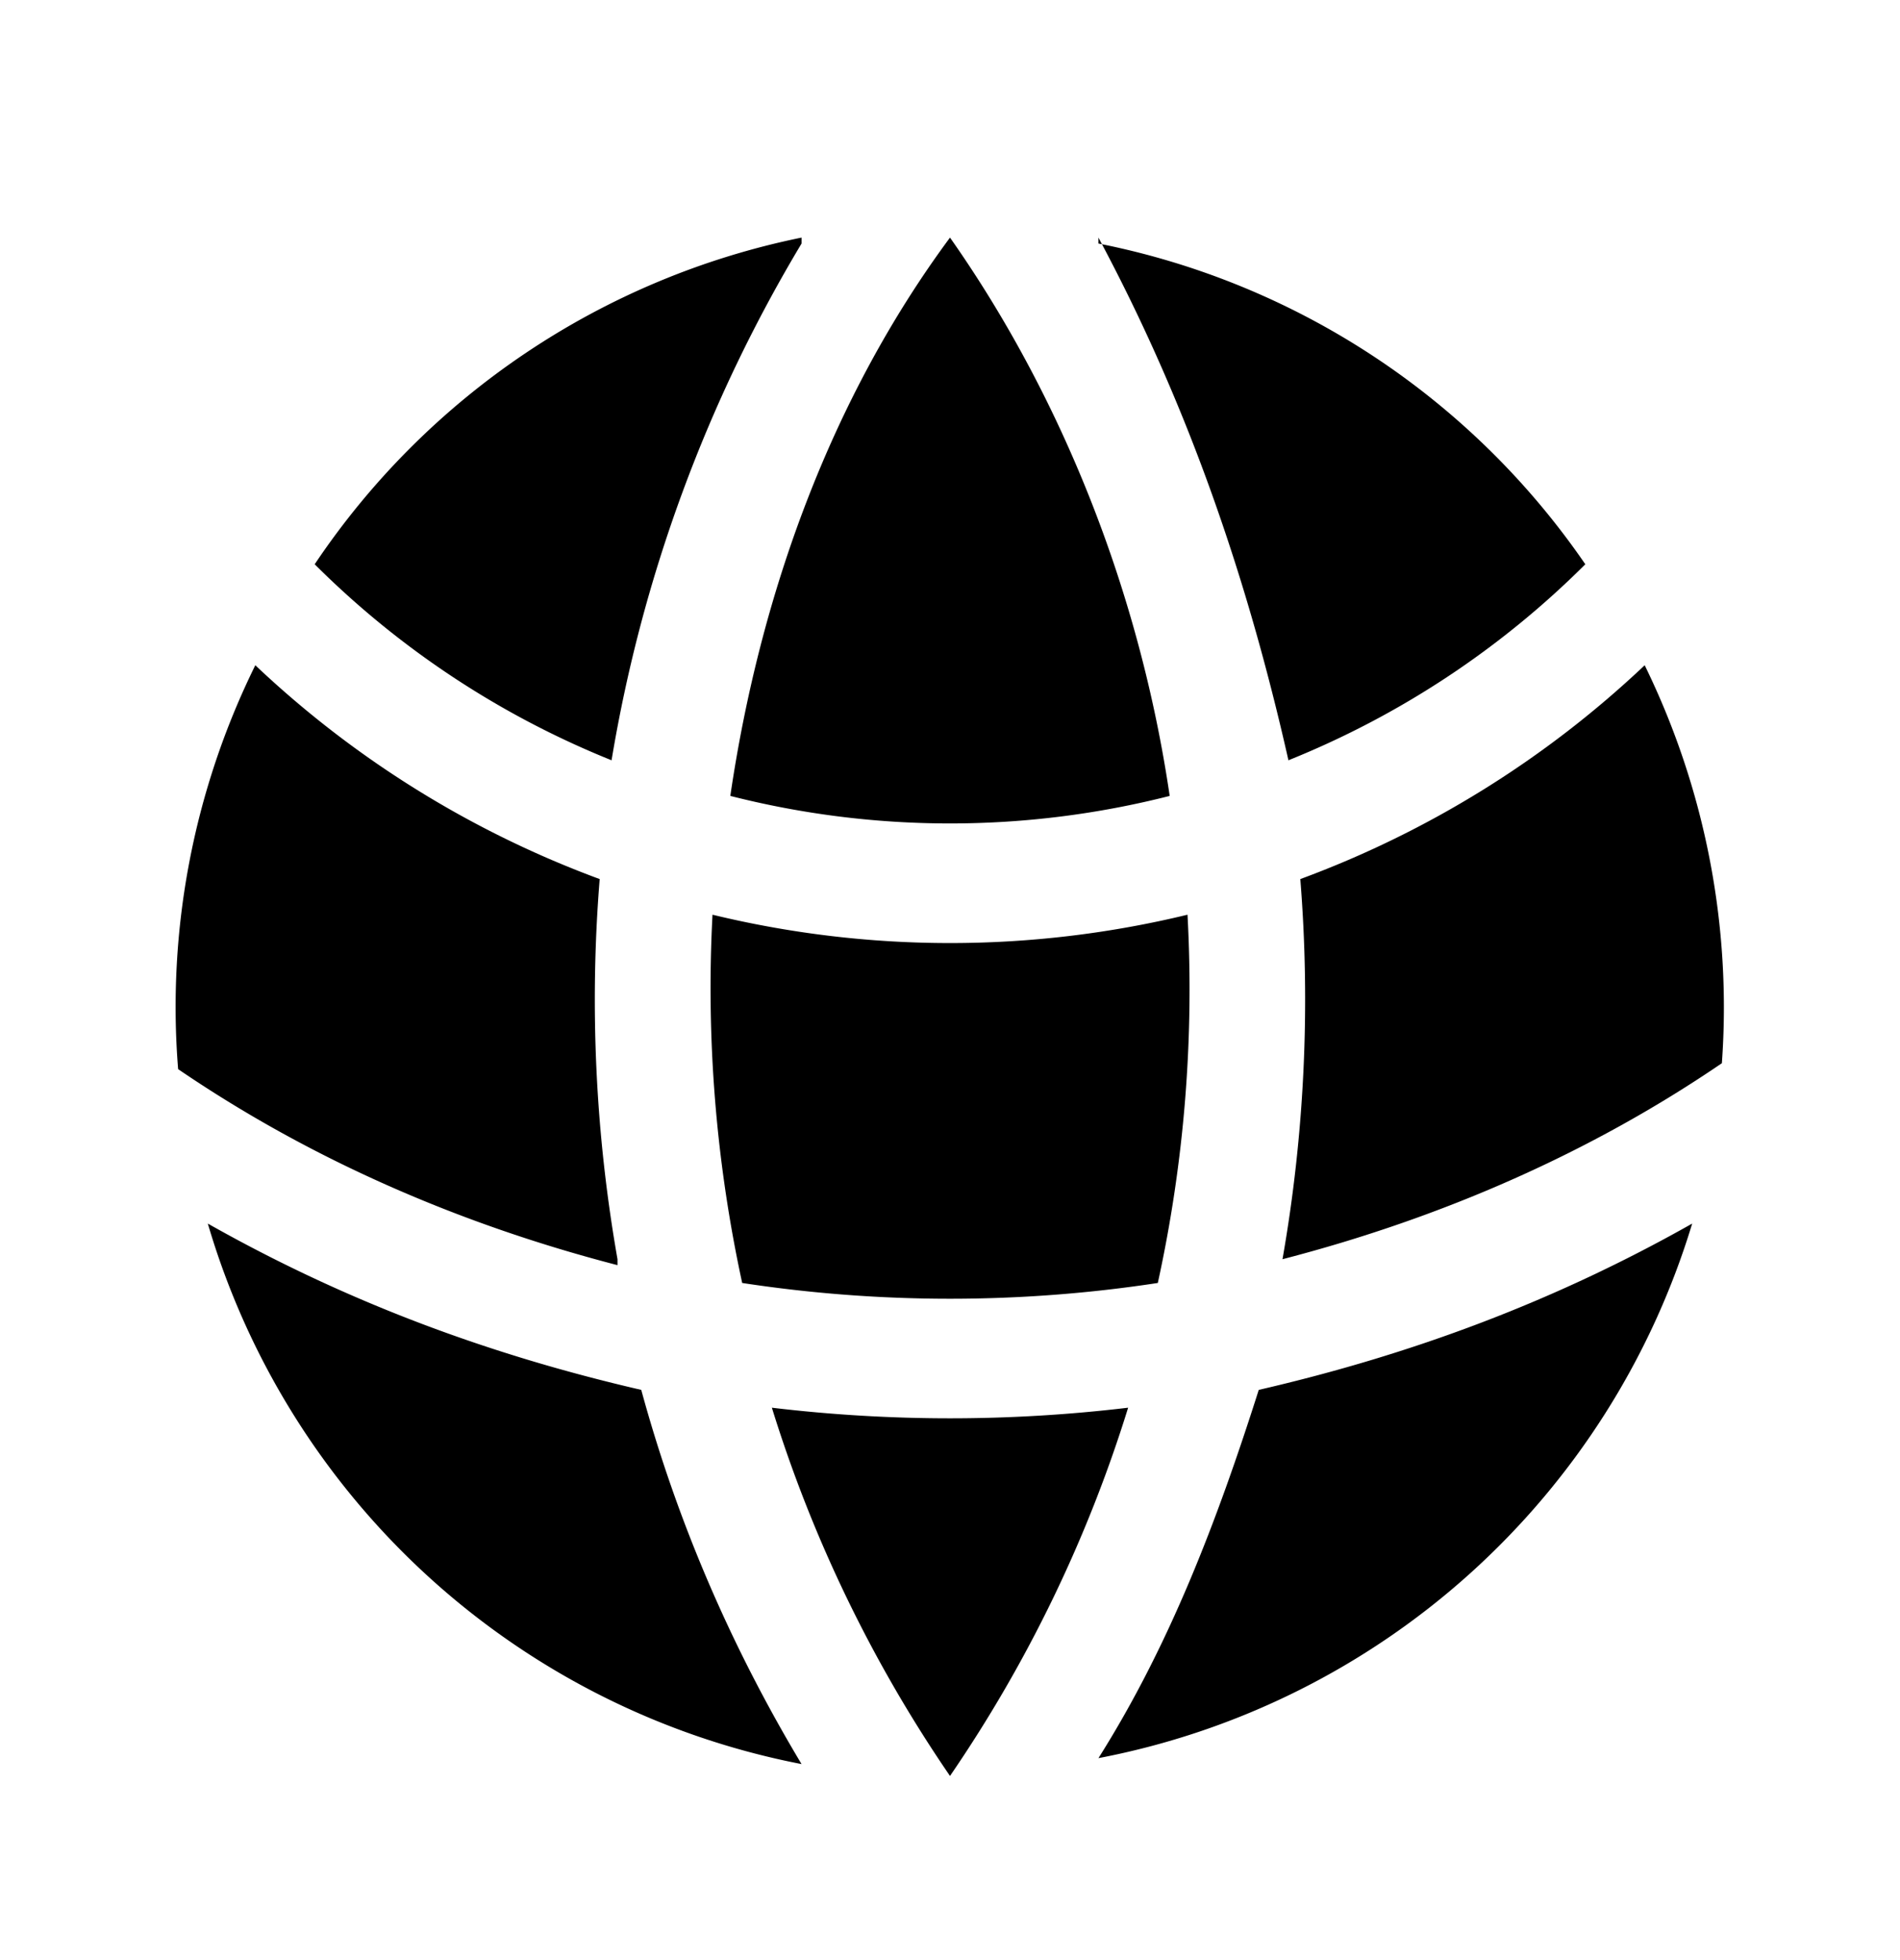 <svg xmlns="http://www.w3.org/2000/svg" viewBox="0 0 32 33"><path d="M29 17.9a13.1 13.1 0 0 0-1.3-6.7 17 17 0 0 1-5.8 3.6 25.3 25.3 0 0 1-.3 6.4c2.7-.7 5.2-1.8 7.4-3.3ZM19.5 21.6a23.1 23.1 0 0 0 .5-6.2 17 17 0 0 1-8 0 23.4 23.4 0 0 0 .5 6.2 23.2 23.2 0 0 0 7 0ZM13 23.7a25.3 25.3 0 0 0 6 0 23 23 0 0 1-3 6.2 23 23 0 0 1-3-6.2ZM10.4 21.2a25.2 25.2 0 0 1-.3-6.4 17 17 0 0 1-5.8-3.6A13 13 0 0 0 3 18c2.2 1.5 4.7 2.6 7.4 3.3ZM28.5 20.6a13 13 0 0 1-10 9c1.2-1.9 2-4 2.7-6.2 2.6-.6 5-1.5 7.3-2.8ZM3.5 20.6c2.3 1.3 4.7 2.2 7.3 2.8.6 2.2 1.5 4.3 2.7 6.3a13 13 0 0 1-10-9.1ZM18.5 4.1a13 13 0 0 1 8.2 5.4 15 15 0 0 1-5 3.3C21 9.7 20 6.8 18.5 4ZM16 4c1.9 2.7 3.2 6 3.7 9.4a15 15 0 0 1-7.4 0C12.8 10 14 6.7 16 4ZM13.5 4.1a24.8 24.8 0 0 0-3.2 8.7 15 15 0 0 1-5-3.3A13 13 0 0 1 13.5 4Z"/></svg>